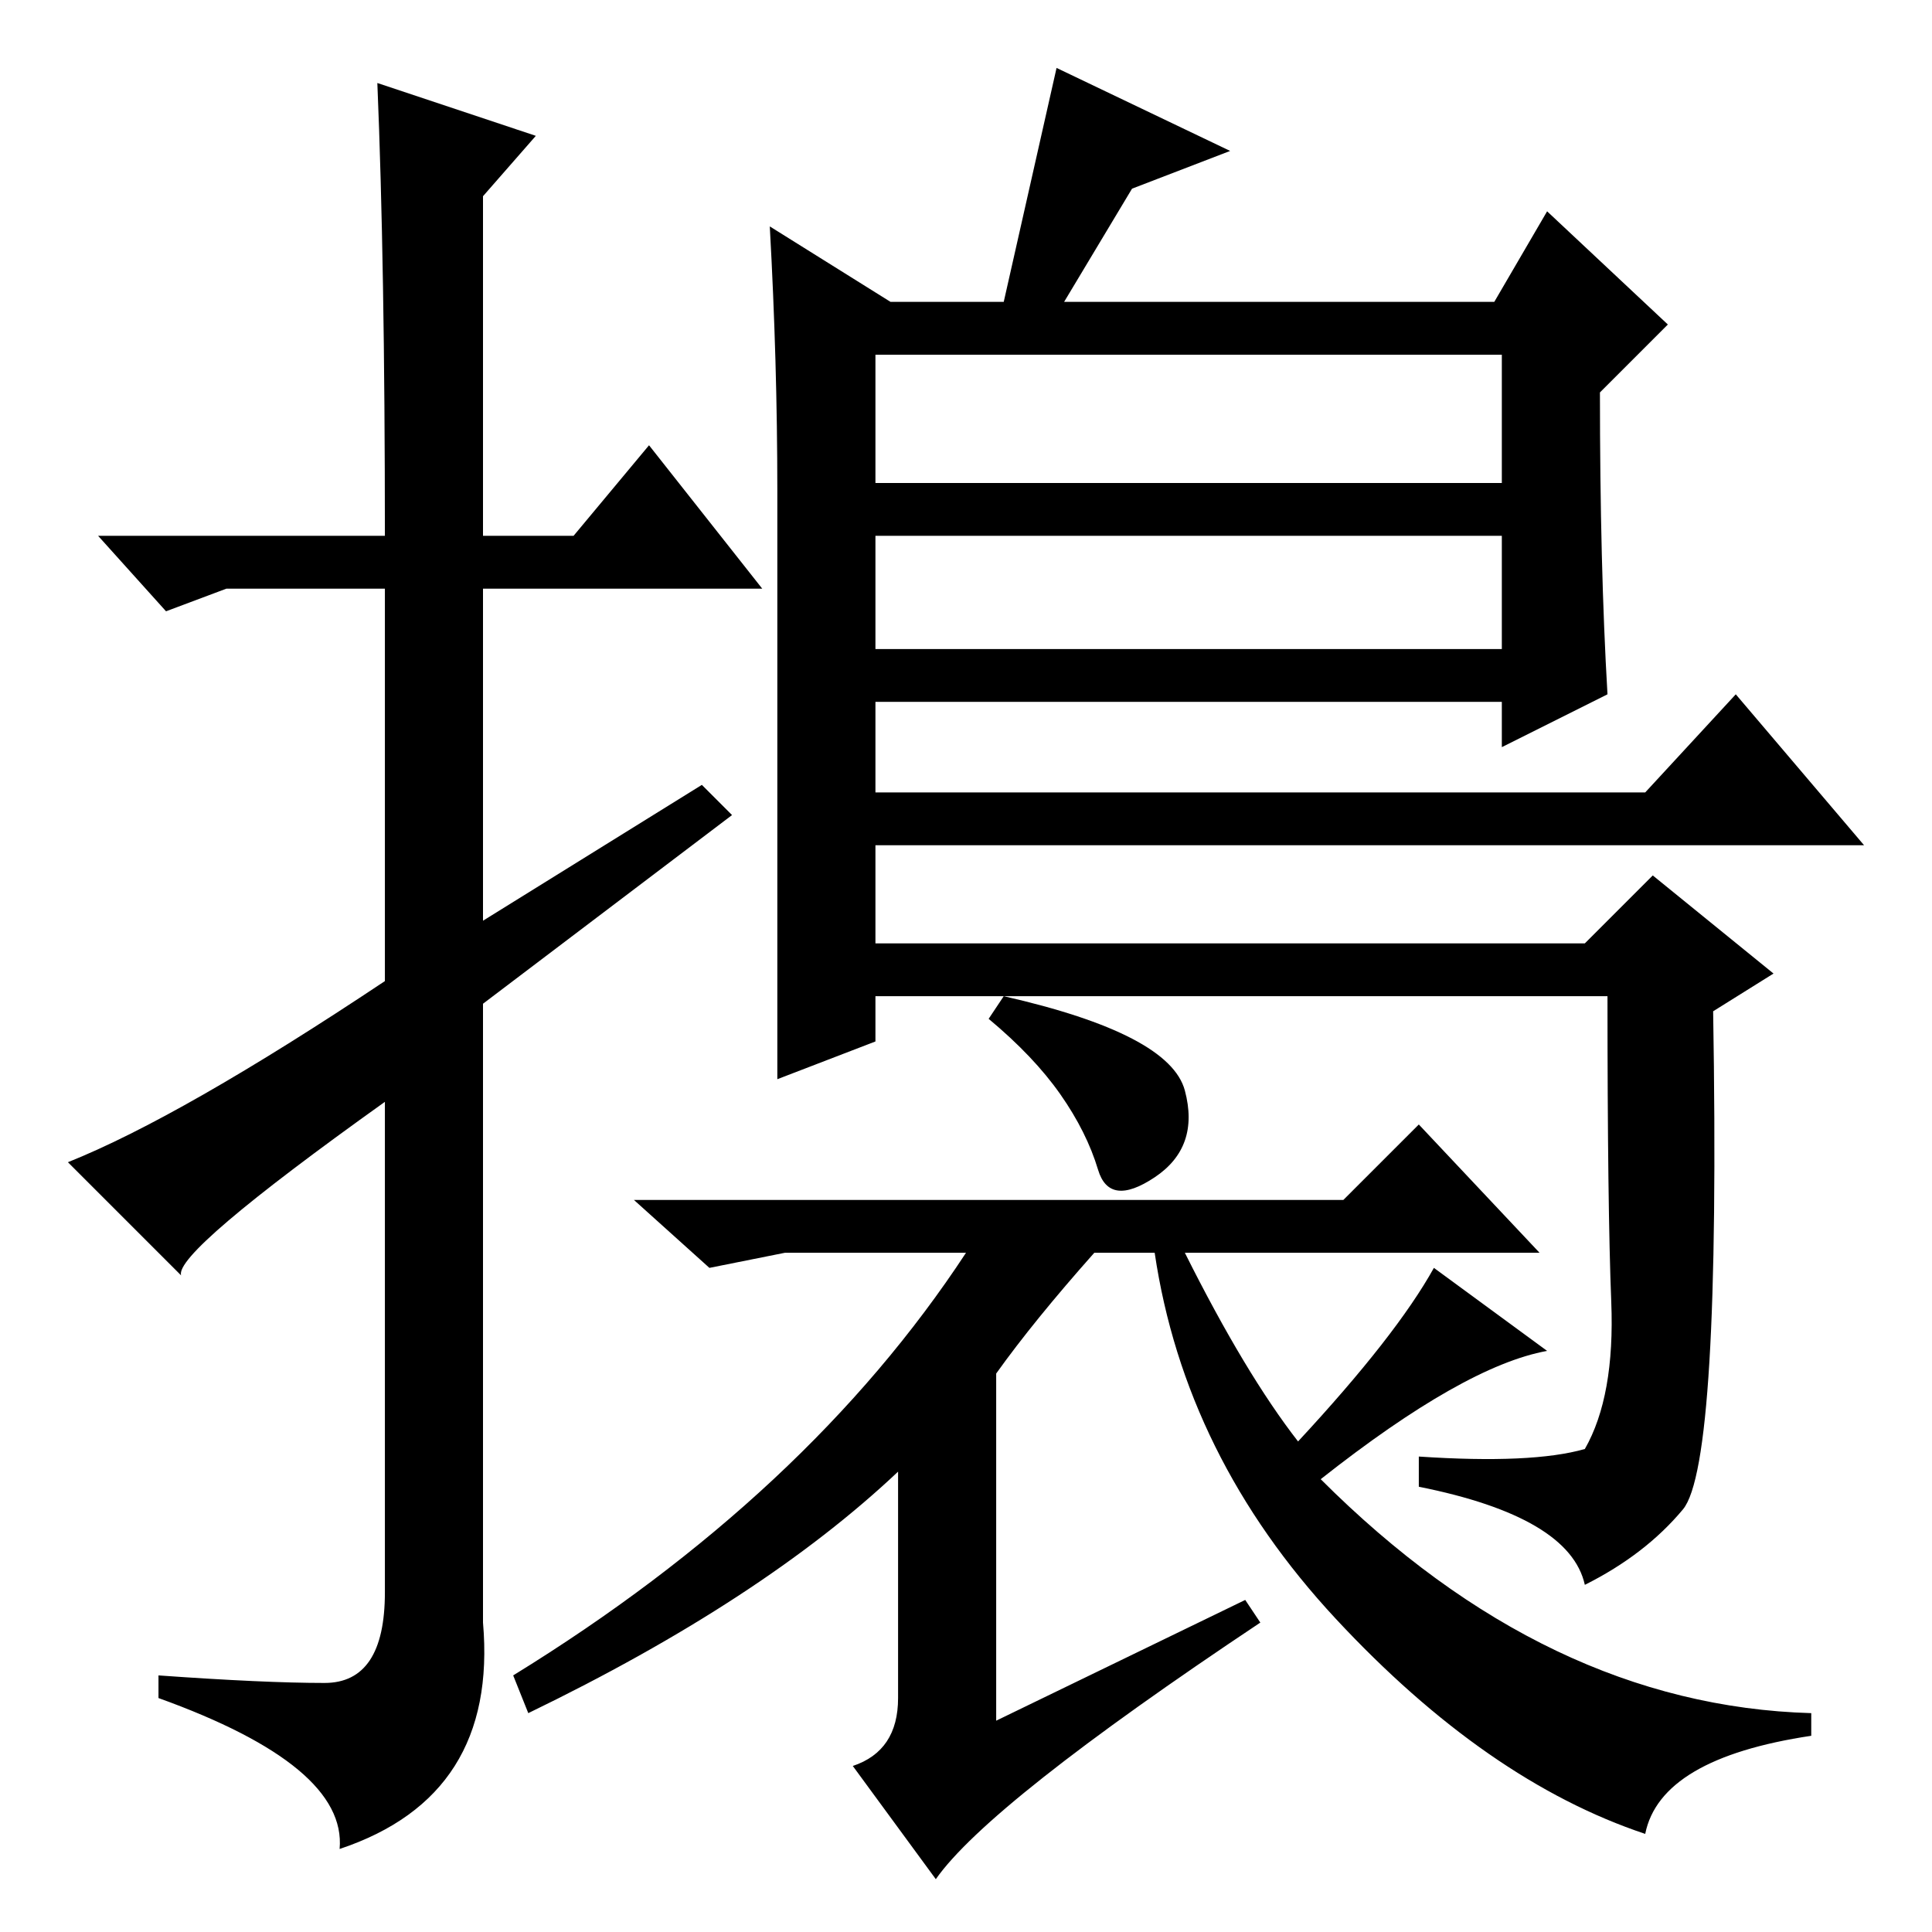<?xml version="1.0" standalone="no"?>
<!DOCTYPE svg PUBLIC "-//W3C//DTD SVG 1.1//EN" "http://www.w3.org/Graphics/SVG/1.1/DTD/svg11.dtd" >
<svg xmlns="http://www.w3.org/2000/svg" xmlns:xlink="http://www.w3.org/1999/xlink" version="1.1" viewBox="0 -36 256 256">
  <g transform="matrix(1 0 0 -1 0 220)">
   <path fill="currentColor"
d="M140 247l23 -11l-13 -5l-9 -15h57l7 12l16 -15l-9 -9q0 -23 1 -40l-14 -7v6h-83v-12h102l12 13l17 -20h-131v-13h94l9 9l16 -13l-8 -5q1 -60 -4 -66t-13 -10q-2 9 -22 13v4q15 -1 22 1q4 7 3.5 19.5t-0.5 40.5h-97v-6l-13 -5v78q0 17 -1 35l16 -10h15zM199 209h-83v-17
h83v17zM199 185h-83v-15h83v15zM140.5 111q-3.5 5 -9.5 10l2 3q22 -5 24 -12.5t-4 -11.5t-7.5 1t-5 10zM178 97l10 10l16 -17h-47q8 -16 15 -25q13 14 18 23l15 -11q-11 -2 -30 -17q30 -30 65 -31v-3q-20 -3 -22 -13q-21 7 -41 28.5t-24 48.5h-8q-8 -9 -13 -16v-46l33 16
l2 -3q-36 -24 -43 -34l-11 15q6 2 6 9v30q-18 -17 -49 -32l-2 5q39 24 60 56h-24l-10 -2l-10 9h94zM50 245l21 -7l-7 -8v-45h12l10 12l15 -19h-37v-44l29 18l4 -4l-33 -25v-82q2 -23 -19 -30q1 11 -24 20v3q14 -1 22 -1t8 12v65q-28 -20 -27 -23l-15 15q15 6 42 24v52h-21
l-8 -3l-9 10h38q0 36 -1 60z" />
  </g>

</svg>
